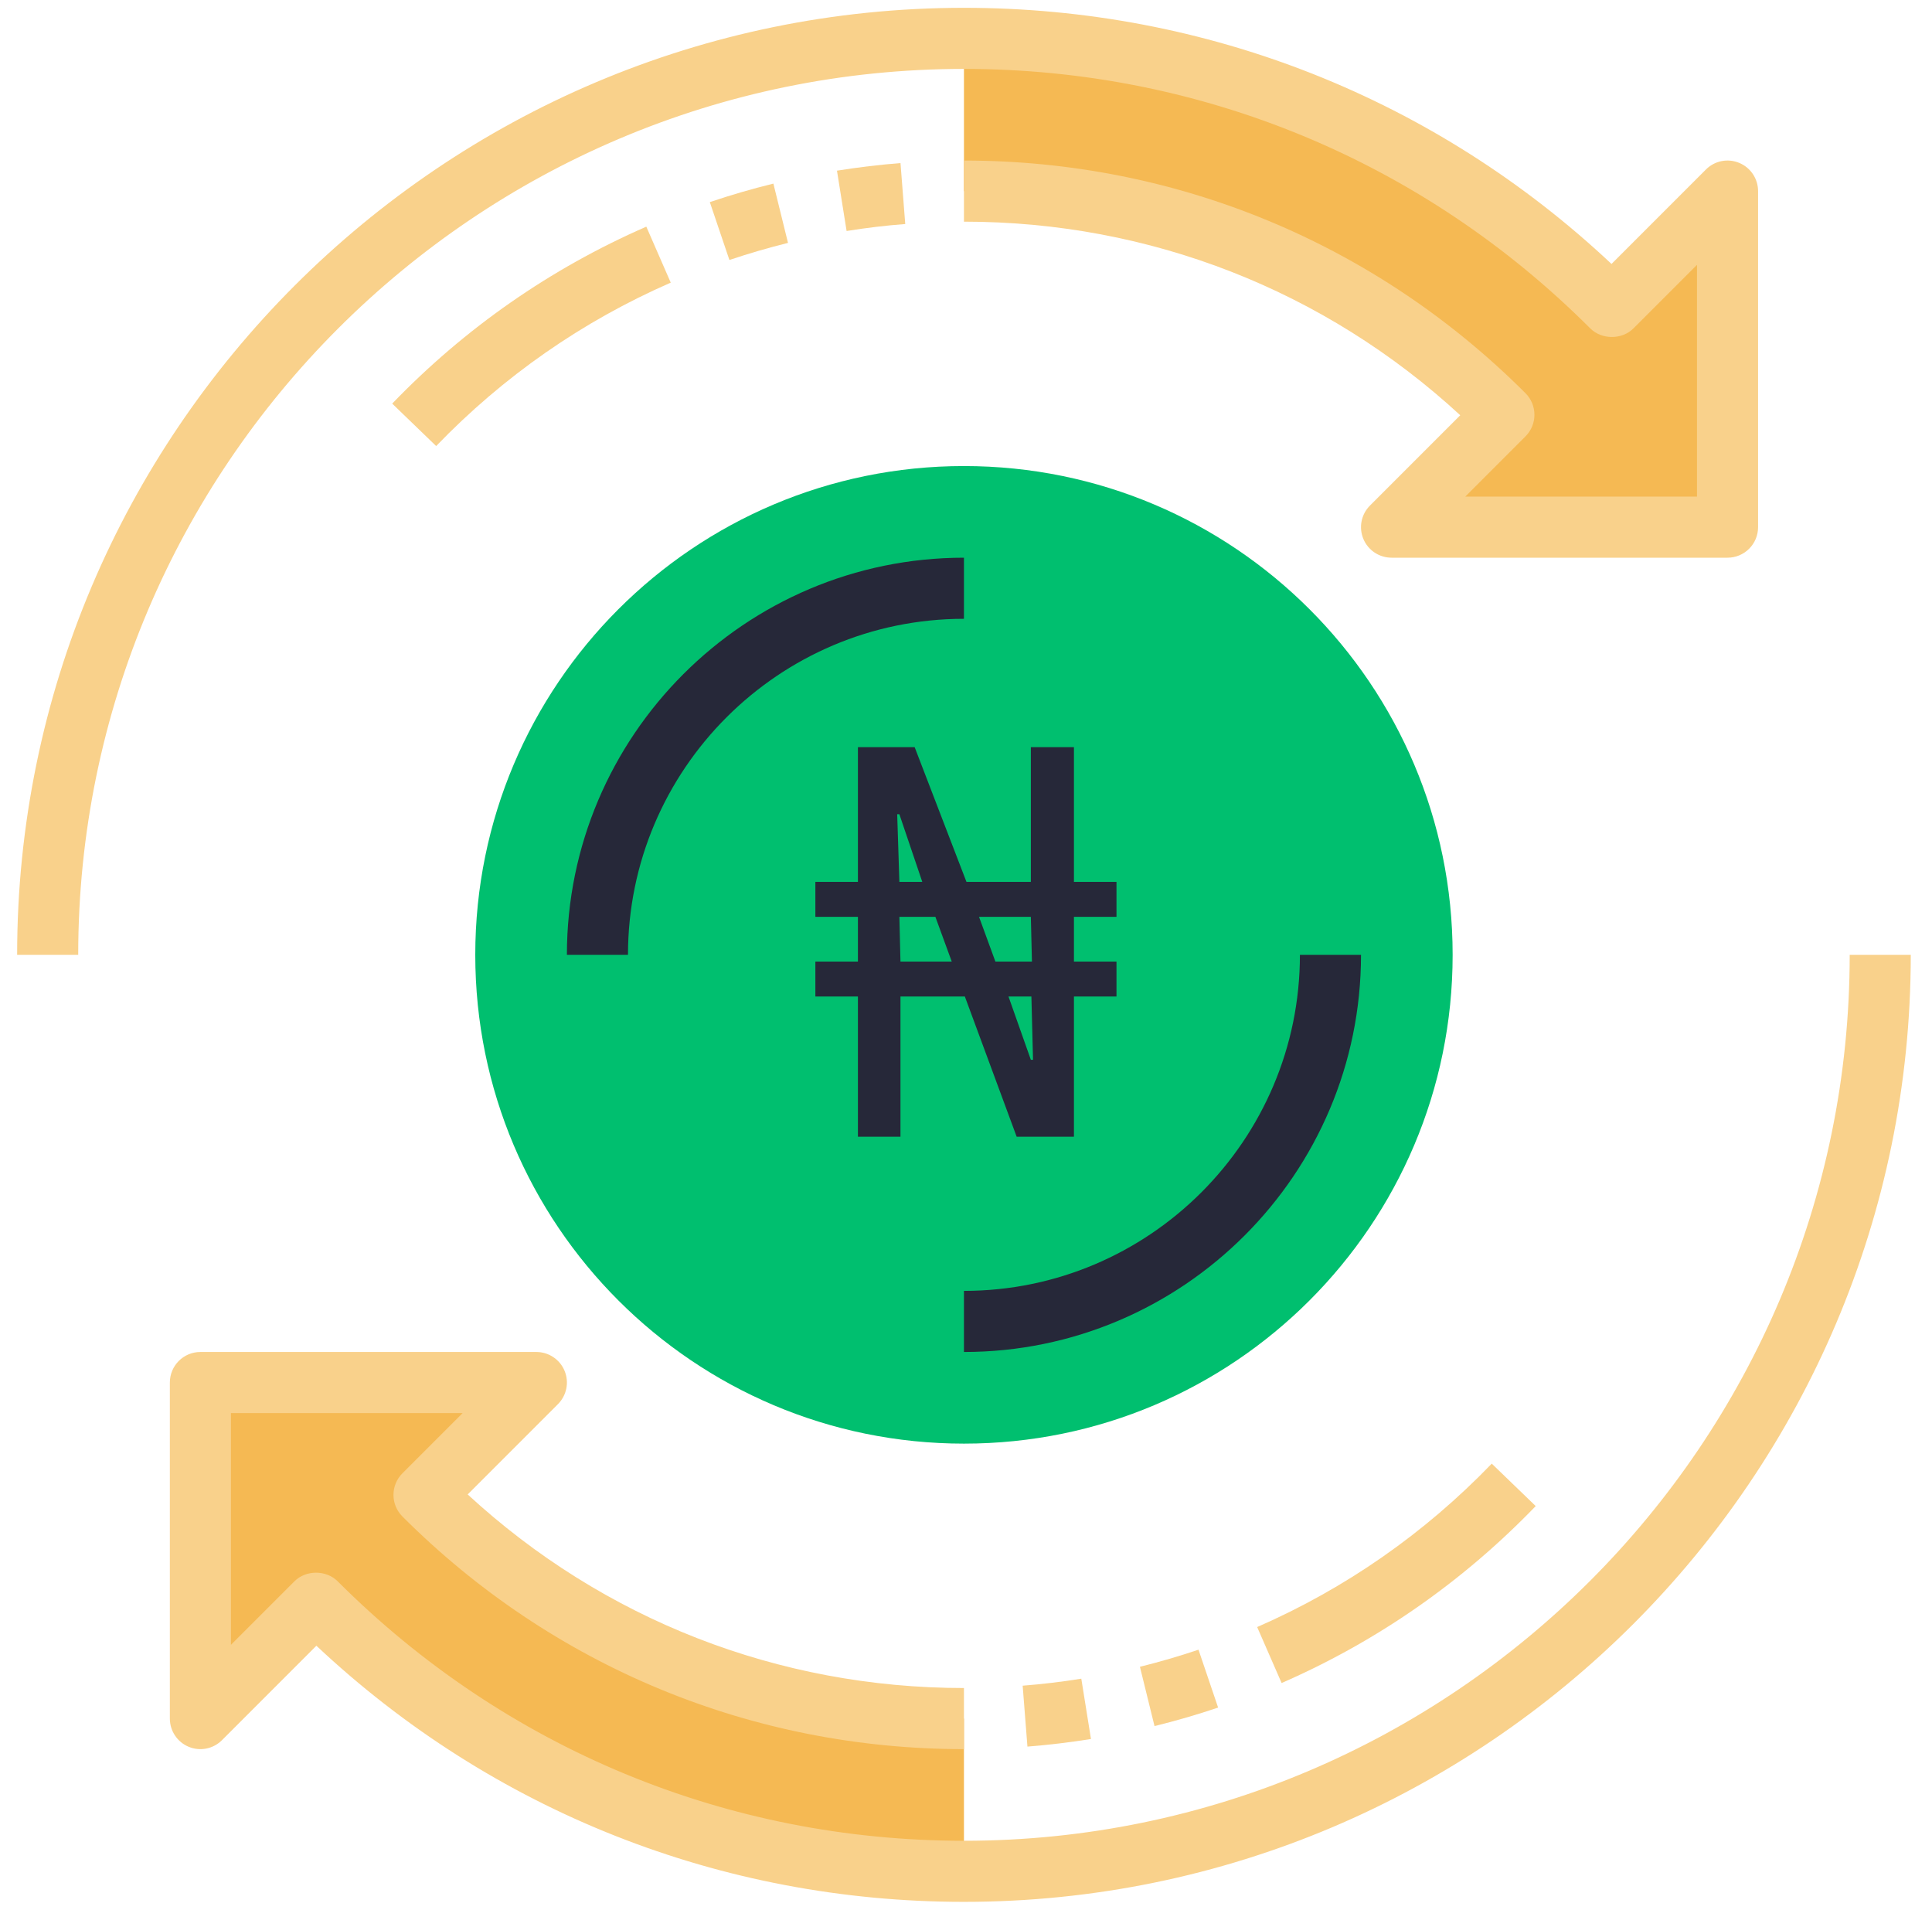 <?xml version="1.0" encoding="UTF-8"?>
<svg width="85px" height="84px" viewBox="0 0 85 84" version="1.1" xmlns="http://www.w3.org/2000/svg" xmlns:xlink="http://www.w3.org/1999/xlink">
    <title>Group</title>
    <g id="Page-1" stroke="none" stroke-width="1" fill="none" fill-rule="evenodd">
        <g id="Artboard" transform="translate(-149, -82)" fill-rule="nonzero">
            <g id="Group" transform="translate(149, 82)">
                <path d="M42.41,82.312 C31.279,82.312 21.2,77.8 13.905,70.505 L8.816,75.594 L8.816,60.812 L23.598,60.812 L18.655,65.755 C24.735,71.834 33.133,75.594 42.41,75.594" id="Path" fill="#F5B953"></path>
                <path d="M42.41,1.688 C53.542,1.688 63.62,6.2 70.915,13.495 L76.004,8.406 L76.004,23.188 L61.223,23.188 L66.165,18.245 C60.086,12.166 51.687,8.406 42.41,8.406" id="Path" fill="#F5B953"></path>
                <path d="M42.41,63.5 C54.284,63.5 63.91,53.874 63.91,42 C63.91,30.126 54.284,20.5 42.41,20.5 C30.536,20.5 20.91,30.126 20.91,42 C20.91,53.874 30.536,63.5 42.41,63.5 Z" id="Path" fill="#00BF6F"></path>
                <path d="M37.745,50 L37.745,43.832 L35.873,43.832 L35.873,42.296 L37.745,42.296 L37.745,40.328 L35.873,40.328 L35.873,38.792 L37.745,38.792 L37.745,32.864 L40.241,32.864 L42.521,38.792 L45.353,38.792 L45.353,32.864 L47.249,32.864 L47.249,38.792 L49.121,38.792 L49.121,40.328 L47.249,40.328 L47.249,42.296 L49.121,42.296 L49.121,43.832 L47.249,43.832 L47.249,50 L44.729,50 L42.449,43.832 L39.617,43.832 L39.617,50 L37.745,50 Z M39.569,38.792 L40.577,38.792 L39.569,35.816 L39.473,35.816 L39.569,38.792 Z M39.617,42.296 L41.873,42.296 L41.153,40.328 L39.569,40.328 L39.617,42.296 Z M43.793,42.296 L45.401,42.296 L45.353,40.328 L43.073,40.328 L43.793,42.296 Z M45.353,46.616 L45.449,46.616 L45.377,43.832 L44.369,43.832 L45.353,46.616 Z" id="Shape" fill="#262839"></path>
                <path d="M42.41,27.219 L42.41,24.531 C32.778,24.531 24.941,32.368 24.941,42 L27.629,42 C27.629,33.85 34.26,27.219 42.41,27.219 Z" id="Path" fill="#262839"></path>
                <path d="M59.879,42 L57.191,42 C57.191,50.15 50.56,56.781 42.41,56.781 L42.41,59.469 C52.042,59.469 59.879,51.632 59.879,42 Z" id="Path" fill="#262839"></path>
                <path d="M17.255,17.753 L19.189,19.62 C22.149,16.551 25.621,14.132 29.51,12.432 L28.435,9.97 C24.221,11.81 20.461,14.429 17.255,17.753 Z" id="Path" fill="#F9D18B"></path>
                <path d="M34.026,8.076 C33.08,8.308 32.14,8.582 31.229,8.89 L32.091,11.436 C32.93,11.153 33.798,10.9 34.669,10.684 L34.026,8.076 Z" id="Path" fill="#F9D18B"></path>
                <path d="M39.618,7.173 C38.7,7.245 37.759,7.358 36.823,7.507 L37.247,10.161 C38.113,10.021 38.981,9.918 39.827,9.854 L39.618,7.173 Z" id="Path" fill="#F9D18B"></path>
                <path d="M42.41,3.031 C52.82,3.031 62.605,7.085 69.965,14.445 C70.469,14.949 71.361,14.949 71.865,14.445 L74.66,11.65 L74.66,21.844 L64.466,21.844 L67.115,19.195 C67.64,18.67 67.64,17.821 67.115,17.295 C60.516,10.696 51.742,7.062 42.41,7.062 L42.41,9.75 C50.575,9.75 58.277,12.764 64.245,18.265 L60.273,22.238 C59.888,22.622 59.773,23.2 59.981,23.702 C60.189,24.205 60.68,24.531 61.223,24.531 L76.004,24.531 C76.746,24.531 77.348,23.931 77.348,23.188 L77.348,8.406 C77.348,7.863 77.02,7.372 76.519,7.165 C76.013,6.954 75.438,7.071 75.054,7.456 L70.9,11.61 C63.154,4.335 53.089,0.344 42.41,0.344 C19.441,0.344 0.754,19.03 0.754,42 L3.441,42 C3.441,20.513 20.922,3.031 42.41,3.031 Z" id="Path" fill="#F9D18B"></path>
                <path d="M67.565,66.247 L65.631,64.38 C62.671,67.449 59.199,69.868 55.31,71.568 L56.386,74.03 C60.599,72.19 64.359,69.571 67.565,66.247 Z" id="Path" fill="#F9D18B"></path>
                <path d="M50.794,75.924 C51.74,75.692 52.681,75.418 53.592,75.11 L52.729,72.564 C51.89,72.847 51.022,73.1 50.152,73.316 L50.794,75.924 Z" id="Path" fill="#F9D18B"></path>
                <path d="M45.203,76.827 C46.12,76.755 47.061,76.642 47.998,76.493 L47.573,73.839 C46.708,73.979 45.84,74.082 44.993,74.147 L45.203,76.827 Z" id="Path" fill="#F9D18B"></path>
                <path d="M81.379,42 C81.379,63.487 63.898,80.969 42.41,80.969 C32,80.969 22.215,76.915 14.855,69.555 C14.351,69.051 13.459,69.051 12.955,69.555 L10.16,72.35 L10.16,62.156 L20.354,62.156 L17.705,64.805 C17.18,65.33 17.18,66.179 17.705,66.705 C24.305,73.304 33.078,76.938 42.41,76.938 L42.41,74.25 C34.245,74.25 26.543,71.236 20.576,65.735 L24.548,61.763 C24.932,61.378 25.048,60.8 24.839,60.298 C24.631,59.795 24.14,59.469 23.598,59.469 L8.816,59.469 C8.075,59.469 7.473,60.069 7.473,60.812 L7.473,75.594 C7.473,76.137 7.801,76.628 8.302,76.835 C8.804,77.045 9.382,76.928 9.766,76.544 L13.92,72.39 C21.667,79.665 31.731,83.656 42.41,83.656 C65.379,83.656 84.066,64.97 84.066,42 L81.379,42 Z" id="Path" fill="#F9D18B"></path>
            </g>
        </g>
    </g>
</svg>